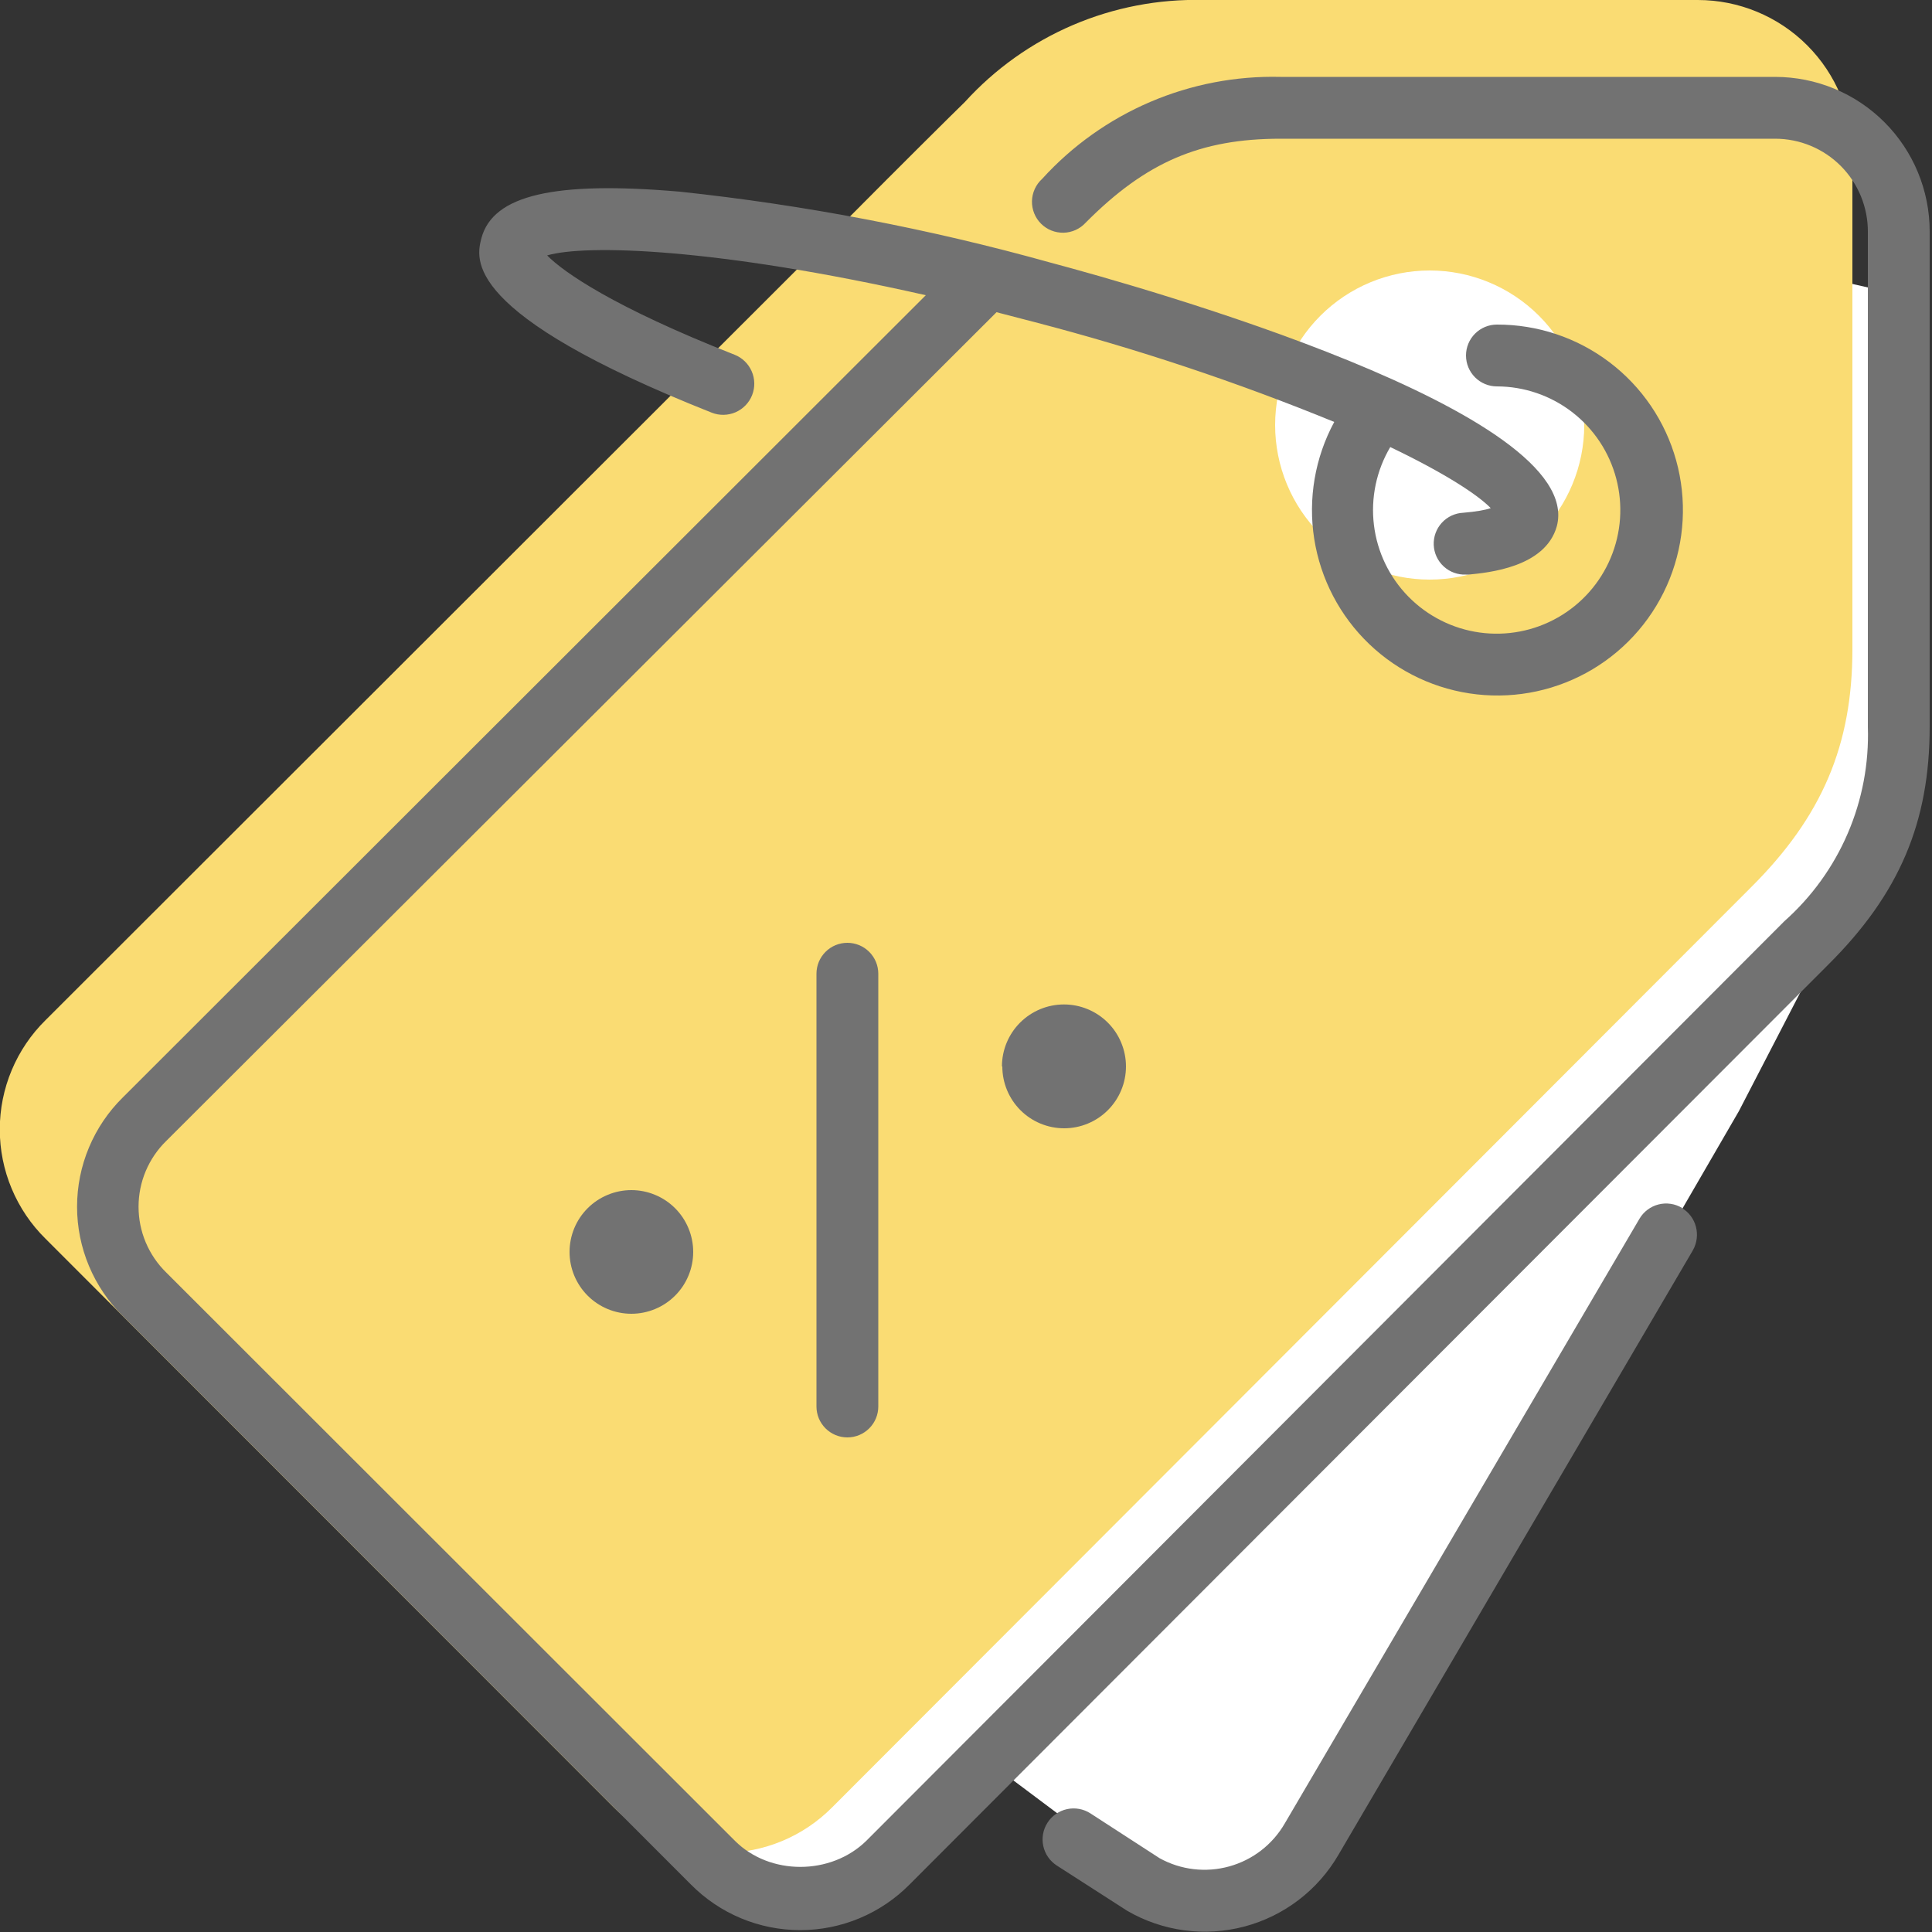 <svg width="70" height="70" viewBox="0 0 70 70" fill="none" xmlns="http://www.w3.org/2000/svg">
<rect x="0" y="0" width="70" height="70" fill="#333333" stroke="none"/>
<g clip-path="url(#clip0)">
<path d="M59.108 8.484L46.746 8.316L34.944 18.928L23.912 49.658L23.618 64.876L28.112 68.95L33.11 66.78L35.826 63.84L41.356 67.984L44.828 68.894L49.028 64.372L63 40.264L66.906 32.718L69.062 28.658L69.734 10.878L59.108 8.484Z" fill="white"/>
<path d="M67.116 23.52C67.116 26.992 66.024 29.582 63.434 32.158L30.156 65.478C29.638 66.002 29.021 66.418 28.341 66.702C27.661 66.986 26.931 67.132 26.194 67.132C25.457 67.132 24.727 66.986 24.047 66.702C23.367 66.418 22.75 66.002 22.232 65.478L1.652 44.884C1.126 44.367 0.709 43.75 0.424 43.07C0.139 42.39 -0.008 41.66 -0.008 40.922C-0.008 40.184 0.139 39.454 0.424 38.774C0.709 38.094 1.126 37.477 1.652 36.96L30.744 7.896C32.55 6.076 34.524 4.116 34.958 3.696C36.048 2.496 37.384 1.545 38.874 0.907C40.365 0.27 41.975 -0.04 43.596 -2.08295e-05H61.516C63.001 -2.08295e-05 64.426 0.59 65.476 1.64C66.526 2.69 67.116 4.115 67.116 5.6V23.52ZM51.8 21C53.285 21 54.71 20.41 55.76 19.36C56.81 18.31 57.4 16.885 57.4 15.4C57.4 13.915 56.81 12.49 55.76 11.44C54.71 10.39 53.285 9.8 51.8 9.8C50.315 9.8 48.89 10.39 47.84 11.44C46.79 12.49 46.2 13.915 46.2 15.4C46.2 16.885 46.79 18.31 47.84 19.36C48.89 20.41 50.315 21 51.8 21Z" fill="#FADC73"/>
<path d="M69.916 8.4V26.32C69.916 29.792 68.824 32.382 66.234 34.958L32.956 68.278C32.438 68.802 31.821 69.218 31.141 69.502C30.461 69.786 29.731 69.932 28.994 69.932C28.257 69.932 27.527 69.786 26.847 69.502C26.167 69.218 25.55 68.802 25.032 68.278L4.452 47.684C3.926 47.167 3.509 46.55 3.224 45.87C2.939 45.19 2.792 44.459 2.792 43.722C2.792 42.984 2.939 42.254 3.224 41.574C3.509 40.894 3.926 40.277 4.452 39.76L33.544 10.696C25.928 8.974 21.21 8.848 19.824 9.254C20.412 9.856 22.232 11.13 26.614 12.852C26.752 12.906 26.878 12.987 26.984 13.09C27.091 13.193 27.176 13.316 27.235 13.452C27.295 13.587 27.326 13.734 27.329 13.882C27.332 14.03 27.305 14.177 27.251 14.315C27.197 14.453 27.116 14.579 27.013 14.685C26.91 14.792 26.787 14.877 26.651 14.937C26.515 14.996 26.369 15.027 26.221 15.03C26.073 15.033 25.926 15.006 25.788 14.952C16.716 11.354 17.248 9.38 17.444 8.624C17.864 7.07 20.076 6.552 24.626 6.944C29.174 7.429 33.674 8.29 38.08 9.52C41.342 10.388 57.498 14.938 56.406 19.068C55.986 20.566 53.9 20.748 53.214 20.818H53.116C52.819 20.831 52.529 20.726 52.31 20.525C52.09 20.324 51.96 20.044 51.947 19.747C51.934 19.45 52.039 19.16 52.24 18.941C52.441 18.721 52.721 18.591 53.018 18.578C53.494 18.536 53.816 18.48 54.012 18.41C53.536 17.92 52.332 17.136 50.372 16.198C49.869 17.048 49.661 18.041 49.78 19.021C49.899 20.002 50.34 20.916 51.032 21.62C51.725 22.325 52.631 22.781 53.609 22.917C54.587 23.053 55.584 22.863 56.442 22.374C57.301 21.886 57.974 21.127 58.357 20.216C58.74 19.306 58.811 18.294 58.559 17.339C58.308 16.383 57.747 15.538 56.965 14.934C56.183 14.33 55.224 14.002 54.236 14C53.939 14 53.654 13.882 53.444 13.672C53.234 13.462 53.116 13.177 53.116 12.88C53.116 12.583 53.234 12.298 53.444 12.088C53.654 11.878 53.939 11.76 54.236 11.76C55.708 11.756 57.14 12.235 58.314 13.124C59.487 14.013 60.336 15.262 60.73 16.68C61.124 18.098 61.042 19.607 60.496 20.973C59.95 22.34 58.97 23.49 57.707 24.246C56.444 25.002 54.968 25.322 53.505 25.158C52.042 24.994 50.674 24.354 49.61 23.336C48.547 22.319 47.847 20.98 47.617 19.526C47.388 18.072 47.643 16.583 48.342 15.288C44.815 13.843 41.195 12.636 37.506 11.676L36.106 11.312L6.02 41.342C5.703 41.652 5.452 42.023 5.28 42.431C5.108 42.84 5.02 43.279 5.02 43.722C5.02 44.165 5.108 44.604 5.28 45.013C5.452 45.421 5.703 45.792 6.02 46.102L26.628 66.696C27.888 67.956 30.1 67.956 31.388 66.696L64.652 33.376C65.642 32.496 66.427 31.409 66.949 30.192C67.472 28.975 67.72 27.658 67.676 26.334V8.4C67.678 7.958 67.592 7.519 67.424 7.11C67.256 6.701 67.009 6.329 66.697 6.015C66.385 5.702 66.014 5.453 65.605 5.283C65.196 5.113 64.758 5.026 64.316 5.026H46.396C43.498 5.026 41.524 5.866 39.34 8.064C39.238 8.176 39.114 8.267 38.977 8.33C38.839 8.393 38.689 8.428 38.538 8.432C38.386 8.435 38.235 8.408 38.094 8.352C37.953 8.296 37.825 8.211 37.718 8.104C37.611 7.997 37.526 7.869 37.47 7.728C37.414 7.587 37.387 7.436 37.39 7.284C37.394 7.133 37.429 6.983 37.492 6.845C37.555 6.707 37.645 6.584 37.758 6.482C38.848 5.282 40.184 4.331 41.675 3.693C43.165 3.056 44.775 2.746 46.396 2.786H64.316C65.801 2.786 67.226 3.376 68.276 4.426C69.326 5.476 69.916 6.901 69.916 8.386V8.4ZM60.928 43.764C61.46 44.072 61.642 44.758 61.334 45.304L48.496 67.2C48.127 67.836 47.636 68.394 47.051 68.84C46.466 69.287 45.799 69.613 45.088 69.802C44.376 69.99 43.635 70.037 42.906 69.939C42.177 69.841 41.474 69.6 40.838 69.23L38.29 67.592C38.039 67.43 37.863 67.176 37.8 66.885C37.737 66.593 37.792 66.289 37.954 66.038C38.115 65.787 38.37 65.611 38.661 65.548C38.953 65.485 39.257 65.54 39.508 65.702L42.014 67.326C42.784 67.752 43.691 67.859 44.539 67.623C45.388 67.388 46.11 66.828 46.55 66.066L59.402 44.156C59.477 44.029 59.576 43.918 59.695 43.829C59.813 43.74 59.947 43.676 60.09 43.64C60.233 43.603 60.383 43.595 60.529 43.617C60.675 43.638 60.815 43.688 60.942 43.764H60.928ZM29.582 35.28C29.582 35.133 29.611 34.987 29.667 34.851C29.724 34.715 29.806 34.592 29.91 34.488C30.014 34.384 30.137 34.301 30.273 34.245C30.409 34.189 30.555 34.16 30.702 34.16C30.849 34.16 30.995 34.189 31.131 34.245C31.266 34.301 31.39 34.384 31.494 34.488C31.598 34.592 31.68 34.715 31.737 34.851C31.793 34.987 31.822 35.133 31.822 35.28V50.96C31.822 51.107 31.793 51.253 31.737 51.389C31.68 51.525 31.598 51.648 31.494 51.752C31.39 51.856 31.266 51.938 31.131 51.995C30.995 52.051 30.849 52.08 30.702 52.08C30.555 52.08 30.409 52.051 30.273 51.995C30.137 51.938 30.014 51.856 29.91 51.752C29.806 51.648 29.724 51.525 29.667 51.389C29.611 51.253 29.582 51.107 29.582 50.96V35.28ZM36.302 38.64C36.302 38.044 36.539 37.472 36.96 37.051C37.382 36.63 37.953 36.393 38.549 36.393C39.145 36.393 39.716 36.63 40.138 37.051C40.559 37.472 40.796 38.044 40.796 38.64C40.796 39.234 40.56 39.804 40.14 40.224C39.72 40.644 39.15 40.88 38.556 40.88C37.962 40.88 37.392 40.644 36.972 40.224C36.552 39.804 36.316 39.234 36.316 38.64H36.302ZM20.636 45.36C20.636 45.066 20.694 44.775 20.806 44.503C20.919 44.231 21.084 43.984 21.292 43.776C21.5 43.568 21.747 43.403 22.019 43.291C22.291 43.178 22.582 43.12 22.876 43.12C23.17 43.12 23.461 43.178 23.733 43.291C24.005 43.403 24.252 43.568 24.46 43.776C24.668 43.984 24.833 44.231 24.945 44.503C25.058 44.775 25.116 45.066 25.116 45.36C25.116 45.954 24.88 46.524 24.46 46.944C24.04 47.364 23.47 47.6 22.876 47.6C22.282 47.6 21.712 47.364 21.292 46.944C20.872 46.524 20.636 45.954 20.636 45.36Z" fill="#727272"/>
</g>
<defs>
<clipPath id="clip0">
<rect width="70" height="70" fill="white"/>
</clipPath>
</defs>
</svg>
